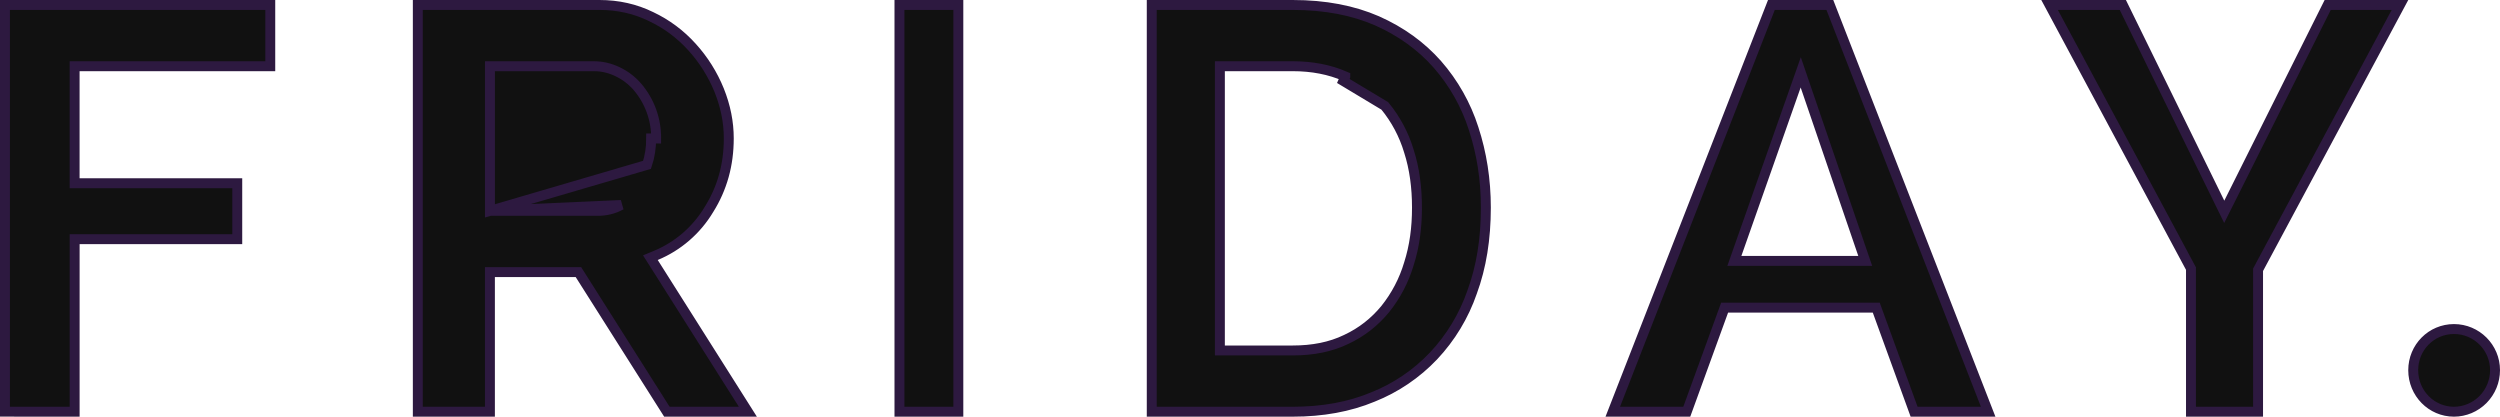 <svg width="252" height="42" viewBox="0 0 252 42" fill="none" xmlns="http://www.w3.org/2000/svg">
<path d="M49.387 21.255V20.755V7.177V6.677H49.887H59.888C60.684 6.677 61.464 6.856 62.221 7.215C62.994 7.577 63.683 8.098 64.245 8.744L64.247 8.747C65.486 10.194 66.158 12.047 66.138 13.958C66.138 13.959 66.138 13.96 66.138 13.961L65.638 13.956C65.638 14.898 65.497 15.792 65.222 16.616L49.387 21.255ZM49.387 21.255H49.887H60.249C61.076 21.255 61.87 21.071 62.603 20.663L49.387 21.255ZM7.525 24.607V41.5L0.5 41.496V0.5H27.243V6.675H8.022H7.522V7.175V17.971V18.471H8.022H23.916V24.107H8.025H7.525V24.607ZM65.877 26.475L75.385 41.5H67.222L58.454 27.662L58.307 27.43H58.032H49.884H49.384V27.93V41.5H42.115V0.5H60.42C62.306 0.5 64.045 0.895 65.633 1.674L65.633 1.674L65.639 1.677C67.201 2.415 68.602 3.459 69.76 4.749L69.762 4.751C70.917 6.023 71.84 7.492 72.489 9.089C73.142 10.713 73.461 12.33 73.461 13.951C73.461 16.6 72.804 18.973 71.468 21.105L71.468 21.105L71.463 21.114C70.215 23.198 68.337 24.821 66.108 25.746L65.559 25.974L65.877 26.475ZM148.537 12.948L148.538 12.952C149.355 15.447 149.775 18.101 149.775 20.925C149.775 24.074 149.32 26.919 148.391 29.437L148.388 29.447C147.558 31.846 146.232 34.039 144.497 35.88C142.779 37.691 140.693 39.103 138.383 40.021L138.376 40.024C135.996 41.014 133.303 41.5 130.309 41.5H116.096V0.5H130.307C133.568 0.5 136.389 1.048 138.805 2.1C141.238 3.181 143.261 4.649 144.881 6.482C146.528 8.36 147.772 10.562 148.537 12.948ZM139.589 10.677L139.586 10.673L135.407 8.162L135.607 7.704C135.607 7.704 135.607 7.704 135.607 7.703C134.027 7.014 132.259 6.675 130.307 6.675H123.464H122.964V7.175V34.827V35.327H123.464H130.307C132.302 35.327 134.113 34.984 135.696 34.215C137.268 33.482 138.557 32.455 139.624 31.165L139.628 31.16C140.711 29.81 141.522 28.261 142.016 26.598C142.582 24.829 142.831 22.967 142.831 20.925C142.831 18.904 142.58 16.979 142.016 15.233C141.519 13.566 140.693 12.016 139.589 10.677ZM189.246 31.338L189.126 31.009H188.776H174.192H173.842L173.722 31.338L170.027 41.5H162.567L178.557 0.5H184.45L200.406 41.5H192.941L189.246 31.338ZM181.98 8.656L181.514 7.292L181.035 8.652L175.059 25.631L174.825 26.297H175.531H187.315H188.014L187.788 25.636L181.98 8.656ZM220.79 26.963L206.597 0.5H213.981L223.759 20.445L224.204 21.352L224.656 20.449L234.632 0.5H241.917L227.672 27.082L227.613 27.193V27.319V41.5H220.85V27.2V27.074L220.79 26.963ZM90.665 41.5V0.5H96.601V41.5H90.665ZM251.5 37.316C251.498 38.427 251.06 39.49 250.284 40.274C249.507 41.058 248.455 41.498 247.359 41.5C245.087 41.5 243.252 39.632 243.252 37.317C243.252 35.013 245.084 33.167 247.36 33.167C249.636 33.167 251.5 35.017 251.5 37.316Z" fill="#111111" stroke="#2D1940"/>
</svg>
